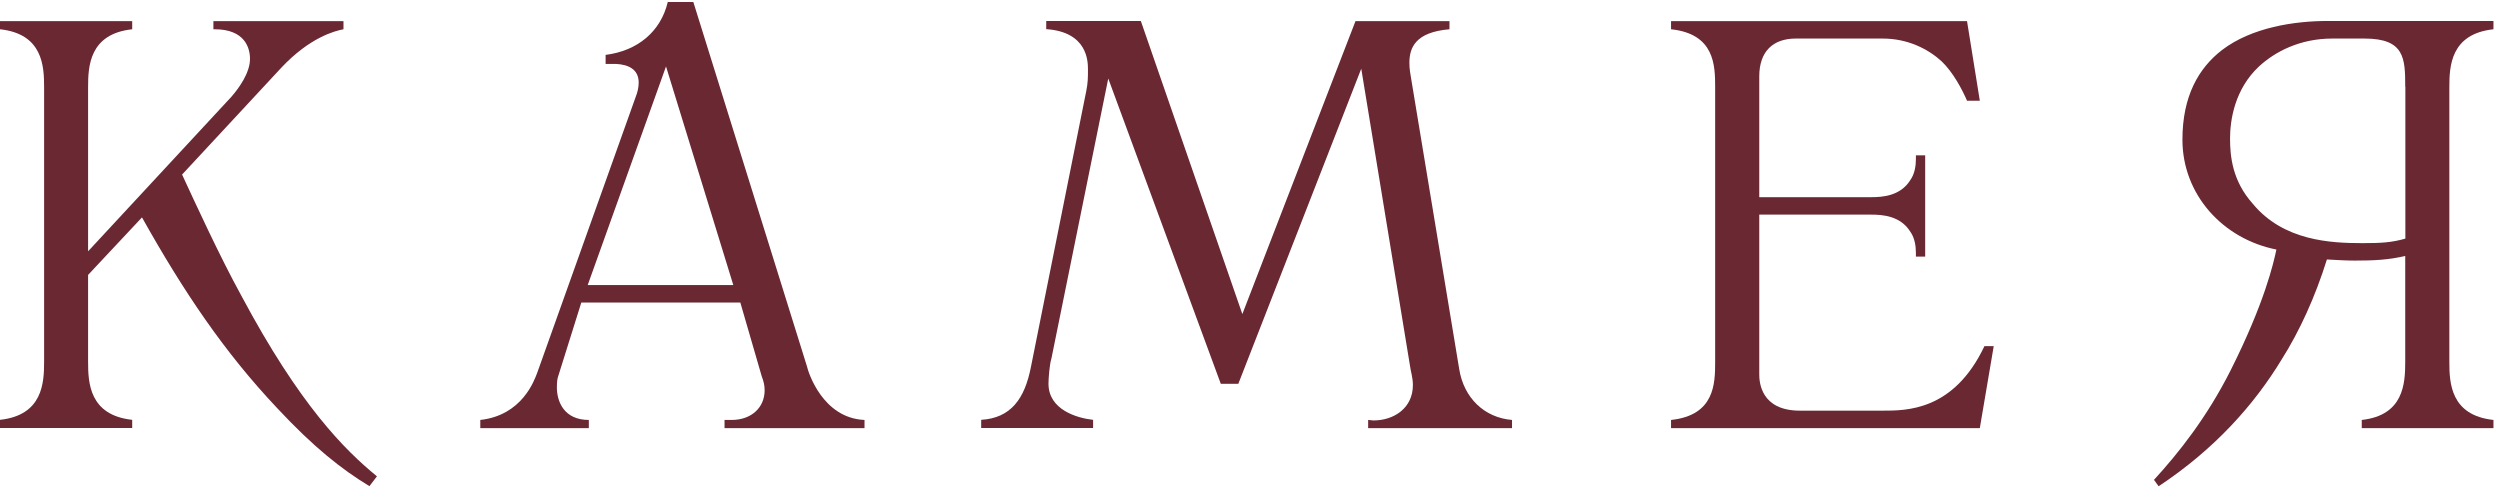 <svg width="191" height="38" viewBox="0 0 191 38" fill="none" xmlns="http://www.w3.org/2000/svg">
<path d="M10.1 1.613V2.236C6.817 2.591 6.73 5.076 6.73 6.669V19.199L17.683 7.389C18.257 6.727 19.1 5.566 19.1 4.501C19.1 3.647 18.698 2.236 16.4 2.236H16.304V1.613H26.242V2.236C25.572 2.361 23.666 2.86 21.493 5.172L13.911 13.337C14.839 15.342 16.793 19.602 18.43 22.576C22.91 30.971 26.319 34.358 28.798 36.392L28.224 37.141C26.098 35.855 23.963 34.166 21.177 31.182C17.147 26.913 14.035 22.298 10.847 16.609L6.73 21.003V27.633C6.73 29.235 6.817 31.72 10.1 32.075V32.698H0V32.075C3.274 31.72 3.37 29.235 3.37 27.633V6.669C3.37 5.076 3.284 2.591 0 2.236V1.613H10.1Z" fill="#692832"/>
<path d="M190.5 2.236C187.216 2.591 187.13 5.076 187.13 6.669V27.642C187.13 29.244 187.216 31.729 190.5 32.084V32.708H180.438V32.084C183.636 31.729 183.76 29.321 183.76 27.642V19.554C182.477 19.861 181.319 19.909 179.902 19.909C179.193 19.909 178.485 19.861 177.776 19.823C176.886 22.672 175.689 25.301 174.32 27.46C172.243 30.885 169.227 34.301 164.919 37.15L164.564 36.661C166.47 34.579 168.595 31.902 170.414 28.304C173.028 23.104 173.698 20.091 173.918 19.065C169.84 18.259 166.738 14.882 166.738 10.67C166.738 7.331 167.982 5.201 169.753 3.829C172.022 2.092 175.297 1.603 177.824 1.603H190.5V2.236ZM183.76 6.631C183.76 4.453 183.712 2.946 180.658 2.946H178.178C175.699 2.946 173.794 3.963 172.587 5.076C170.73 6.813 170.376 9.164 170.376 10.584C170.376 11.965 170.558 13.826 172.109 15.563C174.454 18.403 178.054 18.576 180.486 18.576C181.864 18.576 182.707 18.537 183.77 18.23V6.631H183.76Z" fill="#692832"/>
<path d="M61.654 27.997C61.75 28.439 62.851 31.95 66.049 32.084V32.708H55.355V32.084H55.891C57.442 32.084 58.418 31.106 58.418 29.82C58.418 29.417 58.332 29.11 58.198 28.755L56.561 23.114H44.412L42.631 28.794C42.583 28.928 42.545 29.197 42.545 29.599C42.545 30.664 43.081 32.084 44.986 32.084V32.708H36.695V32.084C39.893 31.729 40.822 29.062 41.042 28.486L48.576 7.379C48.701 7.072 48.797 6.669 48.797 6.314C48.797 5.287 48.002 4.932 47.064 4.884H46.269V4.194C48.701 3.887 50.482 2.419 51.018 0.154H52.971L61.654 27.997ZM44.9 21.78H56.025L50.884 5.076L44.9 21.78Z" fill="#692832"/>
<path d="M94.915 23.996L103.56 1.613H110.74V2.236C108.127 2.457 107.677 3.647 107.677 4.808C107.677 5.297 107.763 5.7 107.811 6.007L111.487 28.218C111.841 30.396 113.402 31.912 115.518 32.084V32.708H104.527V32.084L104.929 32.123C106.48 32.123 107.945 31.192 107.945 29.417C107.945 28.841 107.772 28.352 107.724 27.949L104 5.249L94.608 29.321H93.268L84.671 5.997L80.324 27.412C80.19 27.805 80.104 28.918 80.104 29.312C80.104 31.307 82.277 31.94 83.512 32.075V32.698H74.963V32.075C77.222 31.94 78.295 30.482 78.773 27.988L82.986 6.976C83.12 6.314 83.12 5.949 83.12 5.287C83.12 4.664 83.072 2.438 79.932 2.227V1.603H87.16L94.915 23.996Z" fill="#692832"/>
<path d="M150.281 1.613L151.258 7.696H150.281C149.918 6.851 149.219 5.518 148.328 4.673C147.304 3.743 145.753 2.946 143.848 2.946H137.194C135.461 2.946 134.408 3.925 134.408 5.834V15.064H142.967C143.809 15.064 145.179 14.978 145.935 13.778C146.289 13.289 146.375 12.665 146.375 12.138V11.869H147.084V19.602H146.375V19.334C146.375 18.796 146.289 18.173 145.935 17.683C145.179 16.484 143.809 16.398 142.967 16.398H134.408V28.611C134.408 29.139 134.494 31.374 137.51 31.374H143.809C145.628 31.374 149.257 31.413 151.612 26.443H152.321L151.258 32.708H127.668V32.084C131 31.729 131.038 29.321 131.038 27.642V6.669C131.038 4.99 131 2.591 127.668 2.236V1.613H150.281Z" fill="#692832"/>
</svg>
